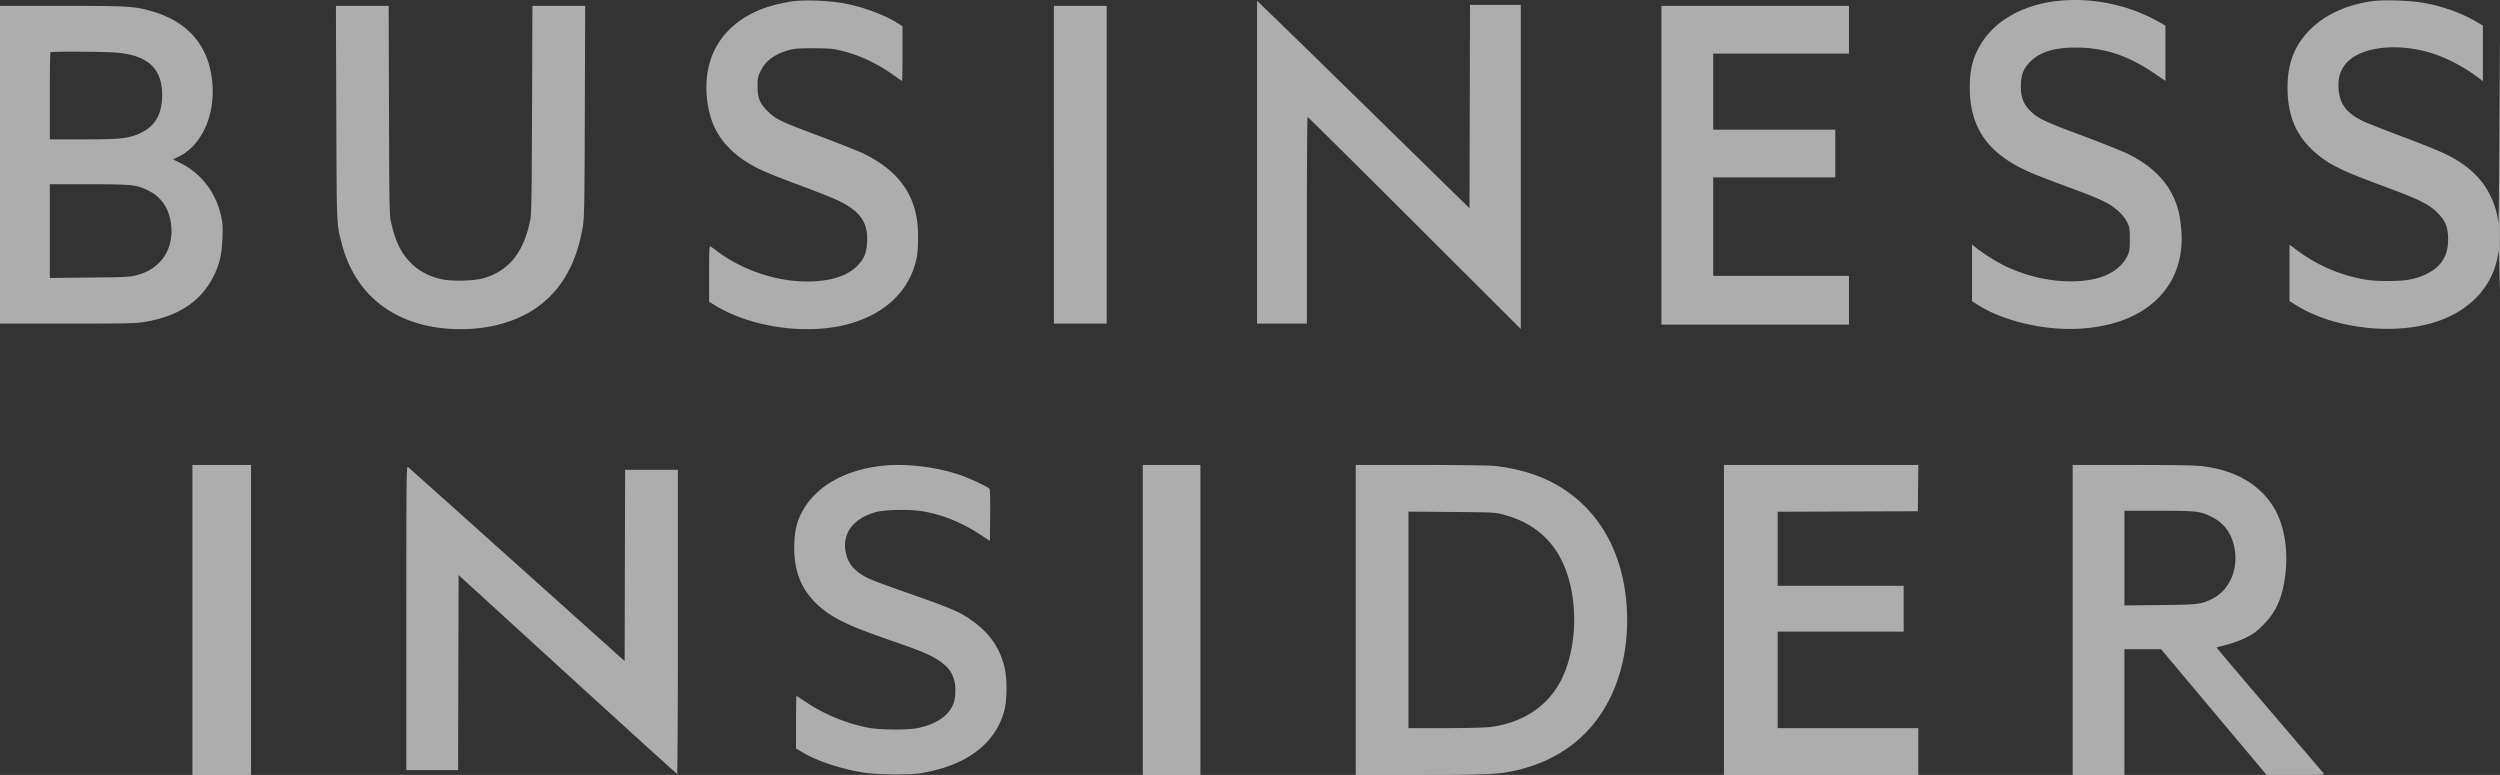 <svg xmlns="http://www.w3.org/2000/svg" width="271" height="84" fill="none"><rect width="100%" height="100%" fill="#333333" stroke="none"/><path fill="#fff" fill-rule="evenodd" d="M86.186.114c-1.308.146-2.904.555-3.993 1.024-3.812 1.64-5.816 4.821-5.605 8.9.205 3.951 2.022 6.518 5.952 8.405.528.253 2.386.989 4.13 1.634 1.742.646 3.597 1.378 4.121 1.627 2.456 1.168 3.324 2.4 3.202 4.546-.066 1.181-.305 1.766-1.032 2.534-.957 1.01-2.559 1.593-4.704 1.713-3.523.197-7.527-1.034-10.442-3.21a25.116 25.116 0 0 0-.82-.595c-.097-.06-.127.638-.127 2.971v3.05l.82.491c3.639 2.181 9.265 3.048 13.58 2.094 4.406-.975 7.328-3.619 8.09-7.32.215-1.043.219-3.149.007-4.358-.534-3.06-2.333-5.26-5.662-6.927-.495-.248-2.544-1.066-4.553-1.818-4.564-1.709-5.04-1.935-5.939-2.825-.871-.863-1.096-1.431-1.094-2.764.001-.81.039-.985.345-1.606.552-1.12 1.525-1.829 3.11-2.266.526-.145 1.08-.183 2.625-.18 1.77.004 2.07.032 3.107.291 1.972.493 3.81 1.366 5.65 2.683.432.309.806.562.832.562.025 0 .046-1.333.046-2.961v-2.96l-.503-.322c-1.471-.94-3.95-1.845-6.015-2.194-1.522-.258-3.88-.358-5.128-.219ZM222.94.112c-3.559.412-6.512 2.035-8.065 4.431-.981 1.513-1.368 2.95-1.353 5.02.03 4.22 1.893 6.95 6.085 8.917.604.283 2.289.953 3.745 1.488 3.246 1.193 4.257 1.603 5.101 2.071.934.518 1.77 1.319 2.12 2.031.274.557.296.695.296 1.87 0 1.174-.022 1.312-.296 1.869-.536 1.09-1.743 1.967-3.235 2.353-2.941.76-6.869.218-10.127-1.397-.852-.423-2.334-1.36-2.991-1.894l-.45-.364v6.145l.603.385c2.861 1.826 7.508 2.872 11.428 2.57 7.096-.544 11.211-4.744 10.639-10.856-.061-.652-.189-1.483-.283-1.847-.721-2.778-2.584-4.846-5.685-6.314-.597-.282-2.633-1.09-4.526-1.795-4.26-1.586-5.043-1.954-5.829-2.738-.784-.782-1.053-1.475-1.053-2.706 0-1.202.272-1.923.998-2.648 1.08-1.078 2.608-1.551 4.984-1.545 3.083.008 5.619.847 8.524 2.82l1.164.79V2.785l-.768-.437C230.734.507 226.662-.32 222.94.112Zm34.346-.001c-2.644.326-5.035 1.364-6.647 2.886-1.85 1.747-2.67 3.741-2.67 6.496 0 2.902.828 4.99 2.671 6.738 1.548 1.466 2.862 2.145 7.44 3.84 4.146 1.536 5.163 2.028 6.093 2.947.922.911 1.188 1.557 1.203 2.922.025 2.308-1.315 3.73-4.096 4.347-1.054.234-3.728.236-5 .003a17.165 17.165 0 0 1-7.273-3.157l-.826-.611v6.112l.799.497c3.983 2.477 10.469 3.242 15.029 1.77 3.459-1.115 5.829-3.452 6.615-6.522.118-.46.226-1.006.239-1.215.014-.208.05 1.475.082 3.742.031 2.266.056-3.654.055-13.155-.001-16.39-.004-16.65-.055-5.072-.029 6.712-.087 11.886-.128 11.497-.114-1.078-.369-1.946-.877-2.991-.881-1.815-2.36-3.22-4.594-4.366-.698-.359-2.787-1.21-4.831-1.97-1.979-.736-3.999-1.536-4.487-1.779-1.695-.84-2.437-1.858-2.529-3.468-.063-1.092.122-1.795.671-2.549 1.434-1.97 5.675-2.513 9.612-1.23 1.602.523 3.494 1.54 4.967 2.669l.396.303V2.766l-.833-.48c-1.597-.919-3.625-1.634-5.624-1.982-1.402-.245-4.182-.344-5.402-.193ZM136.266 17.58v17.5h5.4v-11.2c0-6.16.036-11.2.079-11.2.044 0 5.261 5.17 11.594 11.49l11.515 11.49V.528h-5.505l-.027 11.022-.027 11.022-9.106-8.914a4962.473 4962.473 0 0 0-11.514-11.246L136.266.081V17.58ZM0 17.857v17.222h7.295c6.737 0 7.387-.016 8.497-.205 3.585-.611 6.028-2.247 7.35-4.92.669-1.35.9-2.338.97-4.14.05-1.308.027-1.63-.178-2.518-.579-2.497-2.142-4.504-4.381-5.622l-.797-.399.606-.293c2.376-1.15 3.854-4.19 3.684-7.578-.21-4.18-2.468-6.996-6.56-8.18-1.903-.55-2.568-.59-9.803-.59H0v17.223Zm36.454-5.627c.044 12.462.023 11.976.6 14.197 1.182 4.55 4.247 7.614 8.766 8.766 2.56.652 5.641.653 8.195.002 5.12-1.305 8.182-4.848 9.157-10.595.166-.98.188-2.243.222-12.528L63.432.634H57.713l-.039 11.226c-.034 9.74-.061 11.335-.207 12.044-.705 3.427-2.237 5.369-4.898 6.212-1.037.329-3.358.412-4.616.166-1.31-.257-2.522-.881-3.386-1.744-1.069-1.069-1.659-2.25-2.14-4.289-.22-.932-.225-1.172-.26-12.283L42.132.634h-5.72l.042 11.596Zm77.79 5.627v17.222H119.961V.634H114.244v17.223Zm65.856.052v17.276h20.329V29.902H185.712V19.23h13.235v-5.177h-13.235V5.812H200.429V.633H180.1v17.275ZM5.47 5.67c-.038.04-.07 2.179-.07 4.755v4.684h3.586c4.108 0 4.983-.095 6.225-.68 1.63-.767 2.36-2.05 2.364-4.143.003-2.848-1.534-4.282-4.91-4.58-1.318-.117-7.085-.145-7.195-.036ZM5.4 25.05v5.08l4.314-.042c4.025-.04 4.37-.058 5.146-.271 1.098-.302 1.83-.734 2.54-1.499.934-1.008 1.355-2.53 1.133-4.096-.248-1.739-1.1-2.934-2.589-3.63-1.221-.57-1.717-.618-6.335-.62l-4.21-.002v5.08ZM20.858 67.2V84h6.353V50.4h-6.353v16.8Zm74.963-16.73c-3.987.393-7.158 2.1-8.683 4.676-.705 1.193-.976 2.178-1.033 3.76-.102 2.805.665 4.878 2.428 6.559 1.504 1.435 3.25 2.308 7.658 3.83 3.614 1.247 4.601 1.654 5.571 2.298 1.292.857 1.801 1.778 1.801 3.26.001.965-.174 1.563-.643 2.199-.655.889-1.738 1.49-3.34 1.853-1.081.244-4.12.233-5.454-.02-2.313-.44-4.755-1.44-6.706-2.746-.573-.384-1.062-.697-1.085-.697-.024 0-.044 1.281-.044 2.848v2.848l.736.436c1.591.943 4.132 1.778 6.623 2.177 1.425.228 4.99.262 6.194.06 4.927-.827 8.035-3.16 9.024-6.77.3-1.099.321-3.388.04-4.61-.479-2.093-1.551-3.7-3.342-5.011-1.455-1.064-2.194-1.393-6.675-2.968-4.317-1.517-4.823-1.72-5.614-2.248-.836-.56-1.317-1.211-1.543-2.091-.554-2.157.653-3.89 3.205-4.6.967-.27 3.678-.321 5.032-.097 2.157.358 4.265 1.206 6.279 2.524l1.058.693.029-2.756c.018-1.791-.011-2.803-.082-2.889-.208-.25-2.277-1.207-3.414-1.578-2.468-.807-5.62-1.176-8.02-.94Zm28.058 16.73V84h6.246V50.4h-6.246v16.8Zm23.081 0V84h6.909c7.142 0 8.474-.057 10.238-.438 4.725-1.02 8.244-3.64 10.315-7.68 1.575-3.074 2.23-6.85 1.863-10.742-.565-5.97-3.437-10.506-8.189-12.93-1.686-.86-3.903-1.48-6.086-1.7-.641-.064-3.991-.11-8.073-.11h-6.977v16.8Zm39.917 0V84H207.946v-5.072H192.7v-10.46h13.658v-4.966H192.7v-8.029l7.597-.027 7.597-.027.028-2.51.028-2.509h-21.073v16.8Zm37.798 0V84h5.612V70.37h1.985l1.985.001 5.718 6.812 5.717 6.812 3.163.002c2.936.003 3.153-.01 3.018-.173-.08-.096-2.728-3.197-5.885-6.89-3.157-3.692-5.726-6.727-5.71-6.743.016-.017.503-.148 1.081-.293a12.614 12.614 0 0 0 2.057-.757c.835-.41 1.16-.647 1.917-1.402 1.461-1.459 2.142-3.064 2.425-5.716.289-2.715-.23-5.401-1.392-7.195-1.542-2.38-4.057-3.819-7.474-4.273-.884-.117-2.613-.151-7.679-.153l-6.538-.002v16.8Zm-180.63-.224v16.496H49.657l.027-10.57.027-10.568 11.806 10.78c6.493 5.928 11.84 10.779 11.885 10.78.043 0 .08-7.417.08-16.483V50.928H67.763l-.027 10.365-.027 10.365-3.865-3.464-11.648-10.445a2037.026 2037.026 0 0 0-7.968-7.124c-.174-.138-.183.715-.183 16.35Zm186.242-6.477v5.132l3.891-.044c4.197-.047 4.388-.07 5.604-.663 1.767-.863 2.769-2.937 2.492-5.155-.214-1.71-1.047-2.973-2.436-3.693-1.279-.664-1.659-.71-5.826-.71h-3.725v5.133Zm-77.609 6.694v11.735h3.944c2.226 0 4.359-.051 4.897-.117 3.566-.436 6.356-2.31 7.772-5.219 1.412-2.898 1.746-6.961.862-10.457-.978-3.864-3.346-6.311-7.087-7.324-1.013-.275-1.042-.276-5.703-.315l-4.685-.038v11.735Z" clip-rule="evenodd" opacity=".6"/></svg>